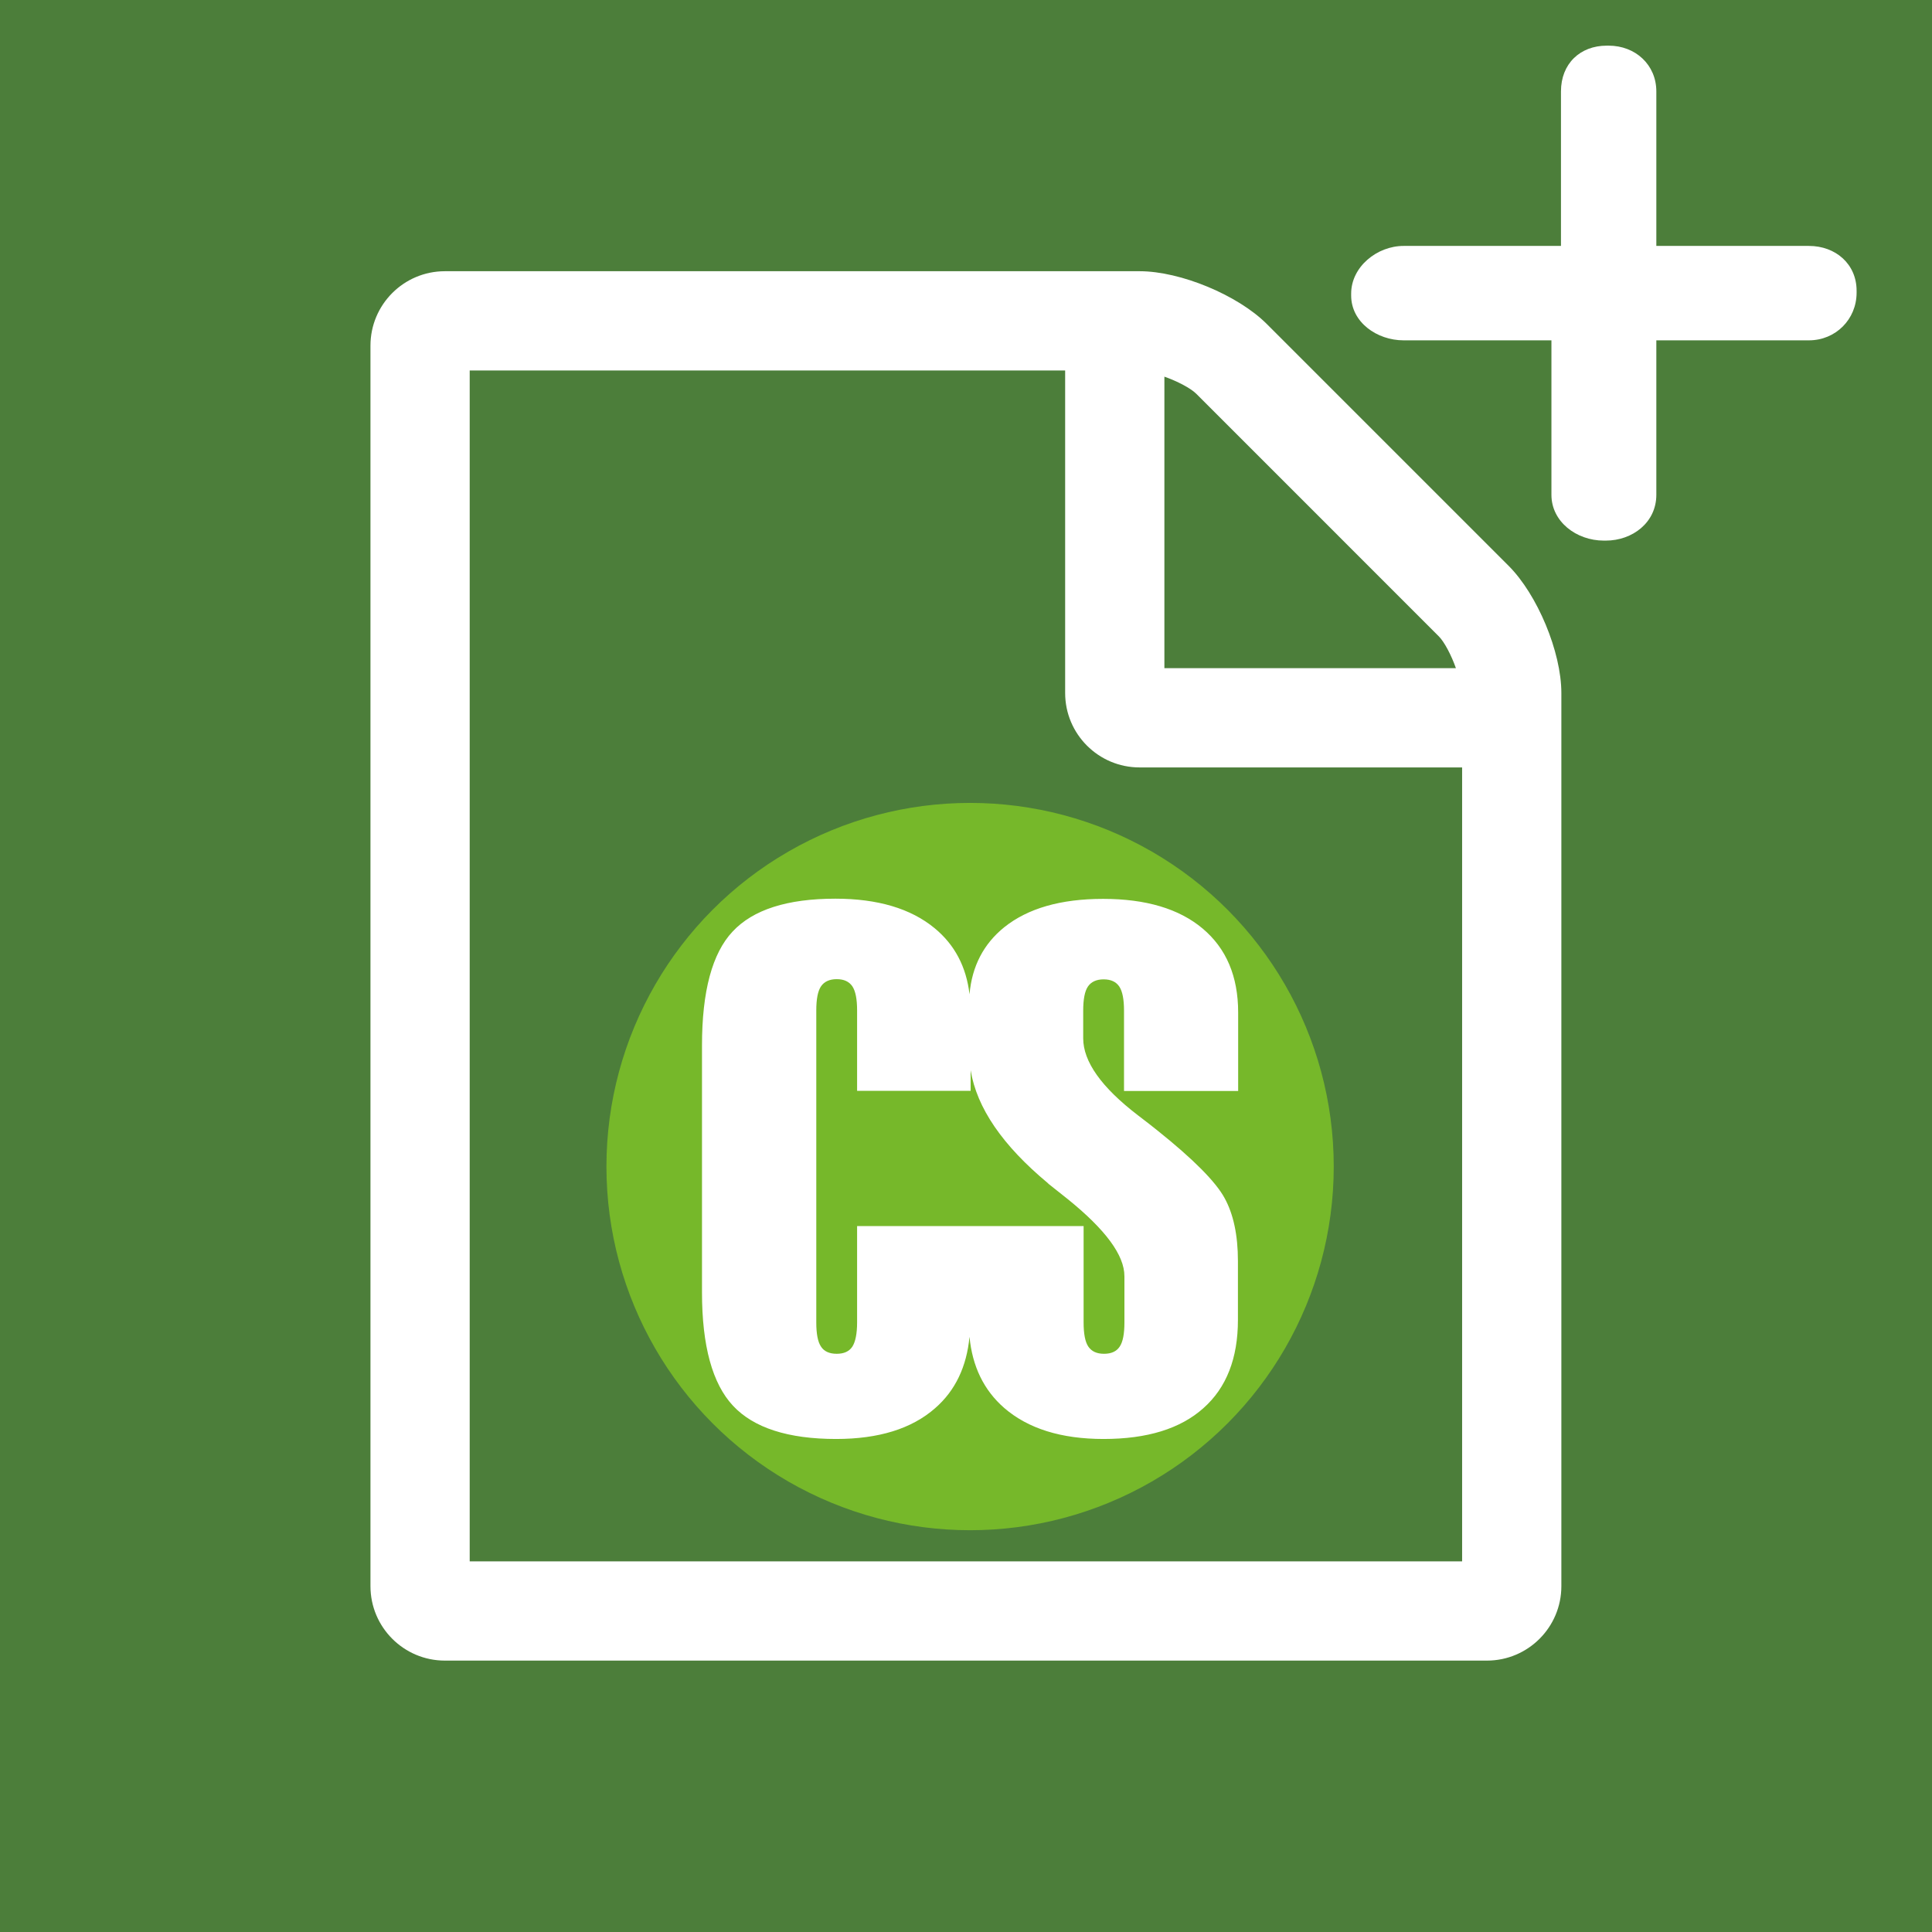 <svg xmlns="http://www.w3.org/2000/svg" xml:space="preserve" viewBox="0 0 128 128" version="1.1" y="0px" x="0px"><rect height="128" width="128" y="0" x="0" fill="#4c7e3a"/><g fill="#fff" transform="matrix(1.315 0 0 1.315 -20.166 -20.166)"><path d="m91.344 43.844-12.188-12.188c-1.445-1.445-4.336-2.656-6.406-2.656h-35c-2.07 0-3.75 1.68-3.75 3.75v62.5c0 2.07 1.68 3.75 3.75 3.75h52.5c2.07 0 3.75-1.68 3.75-3.75v-45c0-2.07-1.211-4.961-2.656-6.406zm-17.344-9.532c.664.234 1.328.586 1.602.859l12.226 12.227c.274.274.625.938.86 1.602h-14.688zm15 59.688h-50v-60h30v16.25c0 2.07 1.68 3.75 3.75 3.75h16.25z"/></g><g fill="#fff" transform="matrix(.144 0 0 .144 96.296 -.761)"><path stroke-width="4.388" fill="#fff" d="m163.54 118.43h-70.204v-71.079c0-12.285-9.653-21.061-21.938-21.061h-.878c-12.286 0-21.061 8.337-21.061 21.061v71.08h-72.397c-12.285 0-24.132 9.653-24.132 21.938v.878c0 12.285 11.847 20.622 24.132 20.622h68.009v71.08c0 12.285 11.408 21.061 24.132 21.061h.878c12.286 0 23.255-8.337 23.255-21.061v-71.08h70.203c12.285 0 21.938-9.653 21.938-21.938v-.878c0-12.285-9.653-20.622-21.938-20.622z"/></g><circle class="st0" cy="77.288" cx="64.271" r="24.093" fill="#76b82a"/><path d="m82.031 72.282v-5.207c0-2.39-.789-4.243-2.353-5.557s-3.767-1.965-6.596-1.965c-2.804 0-4.981.626-6.546 1.877-1.364 1.101-2.14 2.578-2.303 4.443-.213-1.815-.976-3.279-2.316-4.381-1.577-1.302-3.78-1.952-6.571-1.952-3.179 0-5.457.726-6.809 2.178-1.352 1.439-2.028 3.955-2.028 7.547v16.358c0 3.542.688 6.045 2.053 7.51s3.655 2.203 6.834 2.203c2.816 0 5.006-.676 6.558-2.04 1.339-1.164 2.09-2.753 2.278-4.731.188 1.965.951 3.542 2.303 4.718 1.577 1.364 3.767 2.053 6.583 2.053 2.879 0 5.082-.676 6.608-2.04 1.527-1.352 2.29-3.304 2.29-5.845v-3.905c0-1.715-.3-3.116-.889-4.18-.588-1.076-2.065-2.566-4.443-4.468-.313-.25-.738-.588-1.302-1.014-2.416-1.852-3.617-3.554-3.617-5.094v-1.827c0-.751.1-1.289.313-1.602s.563-.476 1.039-.476c.488 0 .826.163 1.039.476.213.325.313.851.313 1.602v5.319zm-7.535 12.266v3.066c0 .751-.1 1.289-.313 1.602-.213.325-.563.476-1.039.476-.488 0-.826-.163-1.039-.476-.213-.313-.313-.851-.313-1.602v-6.383h-15.007v6.383c0 .751-.113 1.289-.313 1.602-.213.325-.563.476-1.039.476-.488 0-.839-.163-1.039-.476-.213-.313-.313-.851-.313-1.602v-20.664c0-.751.1-1.289.313-1.602s.563-.476 1.039-.476c.488 0 .826.163 1.039.476.213.325.313.851.313 1.602v5.319h7.522v-1.364c.413 2.503 2.115 4.981 5.106 7.472l.063.063c.313.25.738.588 1.277 1.014 2.491 2.015 3.742 3.705 3.742 5.094z" class="st1" fill="#fff"/></svg>
